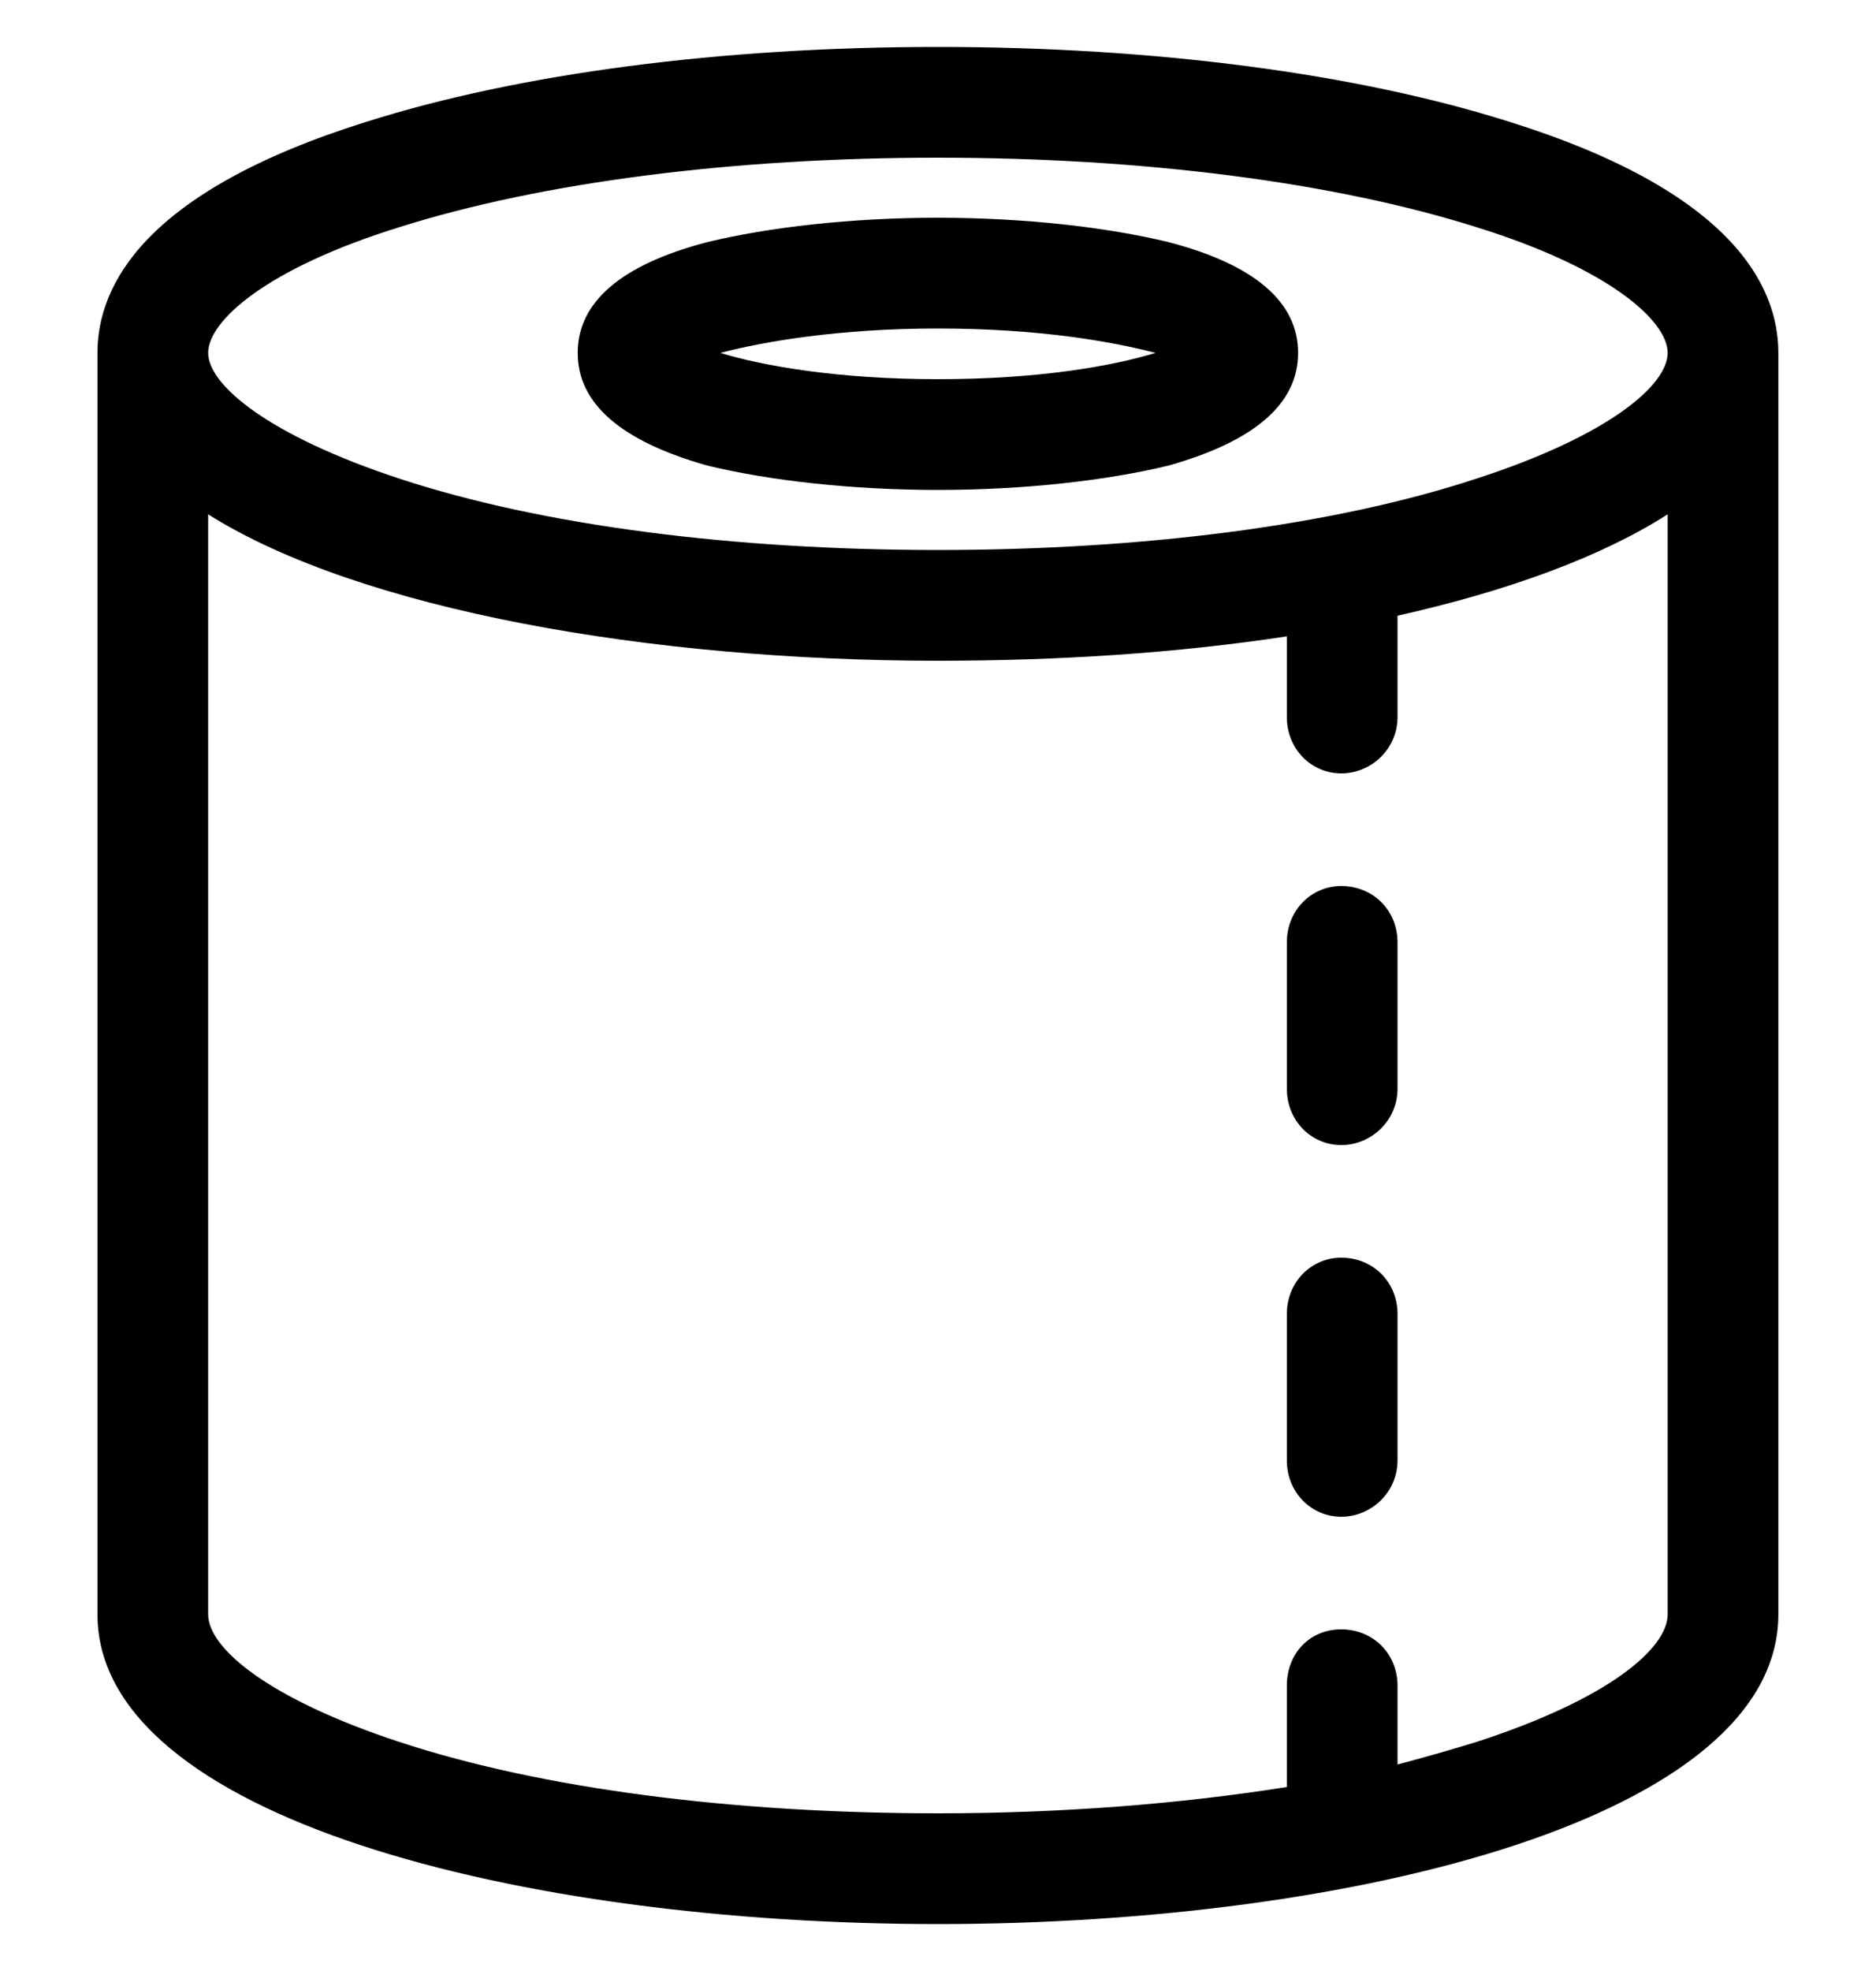 <svg width="20" height="21" viewBox="0 0 20 21" fill="none" xmlns="http://www.w3.org/2000/svg">
<g clip-path="url(#clip0_6314_4257)">
<path d="M18.959 3.76C18.959 3.04 18.459 2.04 16.099 1.3C14.459 0.78 12.299 0.5 9.999 0.5C7.699 0.5 5.539 0.78 3.899 1.3C1.539 2.04 1.039 3.04 1.039 3.76V17.2C1.039 19.36 5.539 20.5 9.999 20.5C14.459 20.5 18.959 19.36 18.959 17.2V3.76ZM17.779 17.2C17.779 17.56 17.159 18.1 15.739 18.56C15.479 18.64 15.199 18.72 14.899 18.8V17.96C14.899 17.62 14.639 17.36 14.299 17.36C13.959 17.36 13.719 17.62 13.719 17.96V19.04C12.579 19.22 11.319 19.32 9.999 19.32C7.819 19.32 5.779 19.06 4.259 18.56C2.859 18.1 2.219 17.56 2.219 17.2V5.48C3.839 6.5 6.939 7.04 9.999 7.04C11.279 7.04 12.539 6.96 13.719 6.78V7.64C13.719 7.98 13.979 8.24 14.299 8.24C14.619 8.24 14.899 7.98 14.899 7.64V6.56C16.059 6.3 17.059 5.94 17.779 5.48V17.2ZM15.739 5.1C14.219 5.6 12.179 5.86 9.999 5.86C7.819 5.86 5.779 5.6 4.259 5.1C2.859 4.64 2.219 4.1 2.219 3.76C2.219 3.42 2.839 2.86 4.259 2.42C5.779 1.94 7.819 1.68 9.999 1.68C12.179 1.68 14.219 1.94 15.739 2.42C17.159 2.86 17.779 3.42 17.779 3.76C17.779 4.1 17.159 4.64 15.739 5.1ZM12.459 2.58C11.799 2.42 10.919 2.32 9.999 2.32C9.079 2.32 8.199 2.42 7.539 2.58C6.619 2.82 6.159 3.22 6.159 3.76C6.159 4.3 6.619 4.7 7.539 4.96C8.199 5.12 9.079 5.22 9.999 5.22C10.919 5.22 11.799 5.12 12.459 4.96C13.379 4.7 13.839 4.3 13.839 3.76C13.839 3.22 13.379 2.82 12.459 2.58ZM9.999 4.04C8.939 4.04 8.139 3.9 7.679 3.76C8.139 3.64 8.939 3.5 9.999 3.5C11.079 3.5 11.859 3.64 12.319 3.76C11.859 3.9 11.079 4.04 9.999 4.04ZM14.299 9.44C13.979 9.44 13.719 9.7 13.719 10.04V11.6C13.719 11.94 13.979 12.2 14.299 12.2C14.619 12.2 14.899 11.94 14.899 11.6V10.04C14.899 9.7 14.639 9.44 14.299 9.44ZM14.299 13.4C13.979 13.4 13.719 13.66 13.719 14V15.56C13.719 15.9 13.979 16.16 14.299 16.16C14.619 16.16 14.899 15.9 14.899 15.56V14C14.899 13.66 14.639 13.4 14.299 13.4Z" fill="black"/>
</g>
<defs>
<clipPath id="clip0_6314_4257">
<rect width="20" height="20" fill="white" transform="translate(0 0.5)"/>
</clipPath>
</defs>
</svg>
